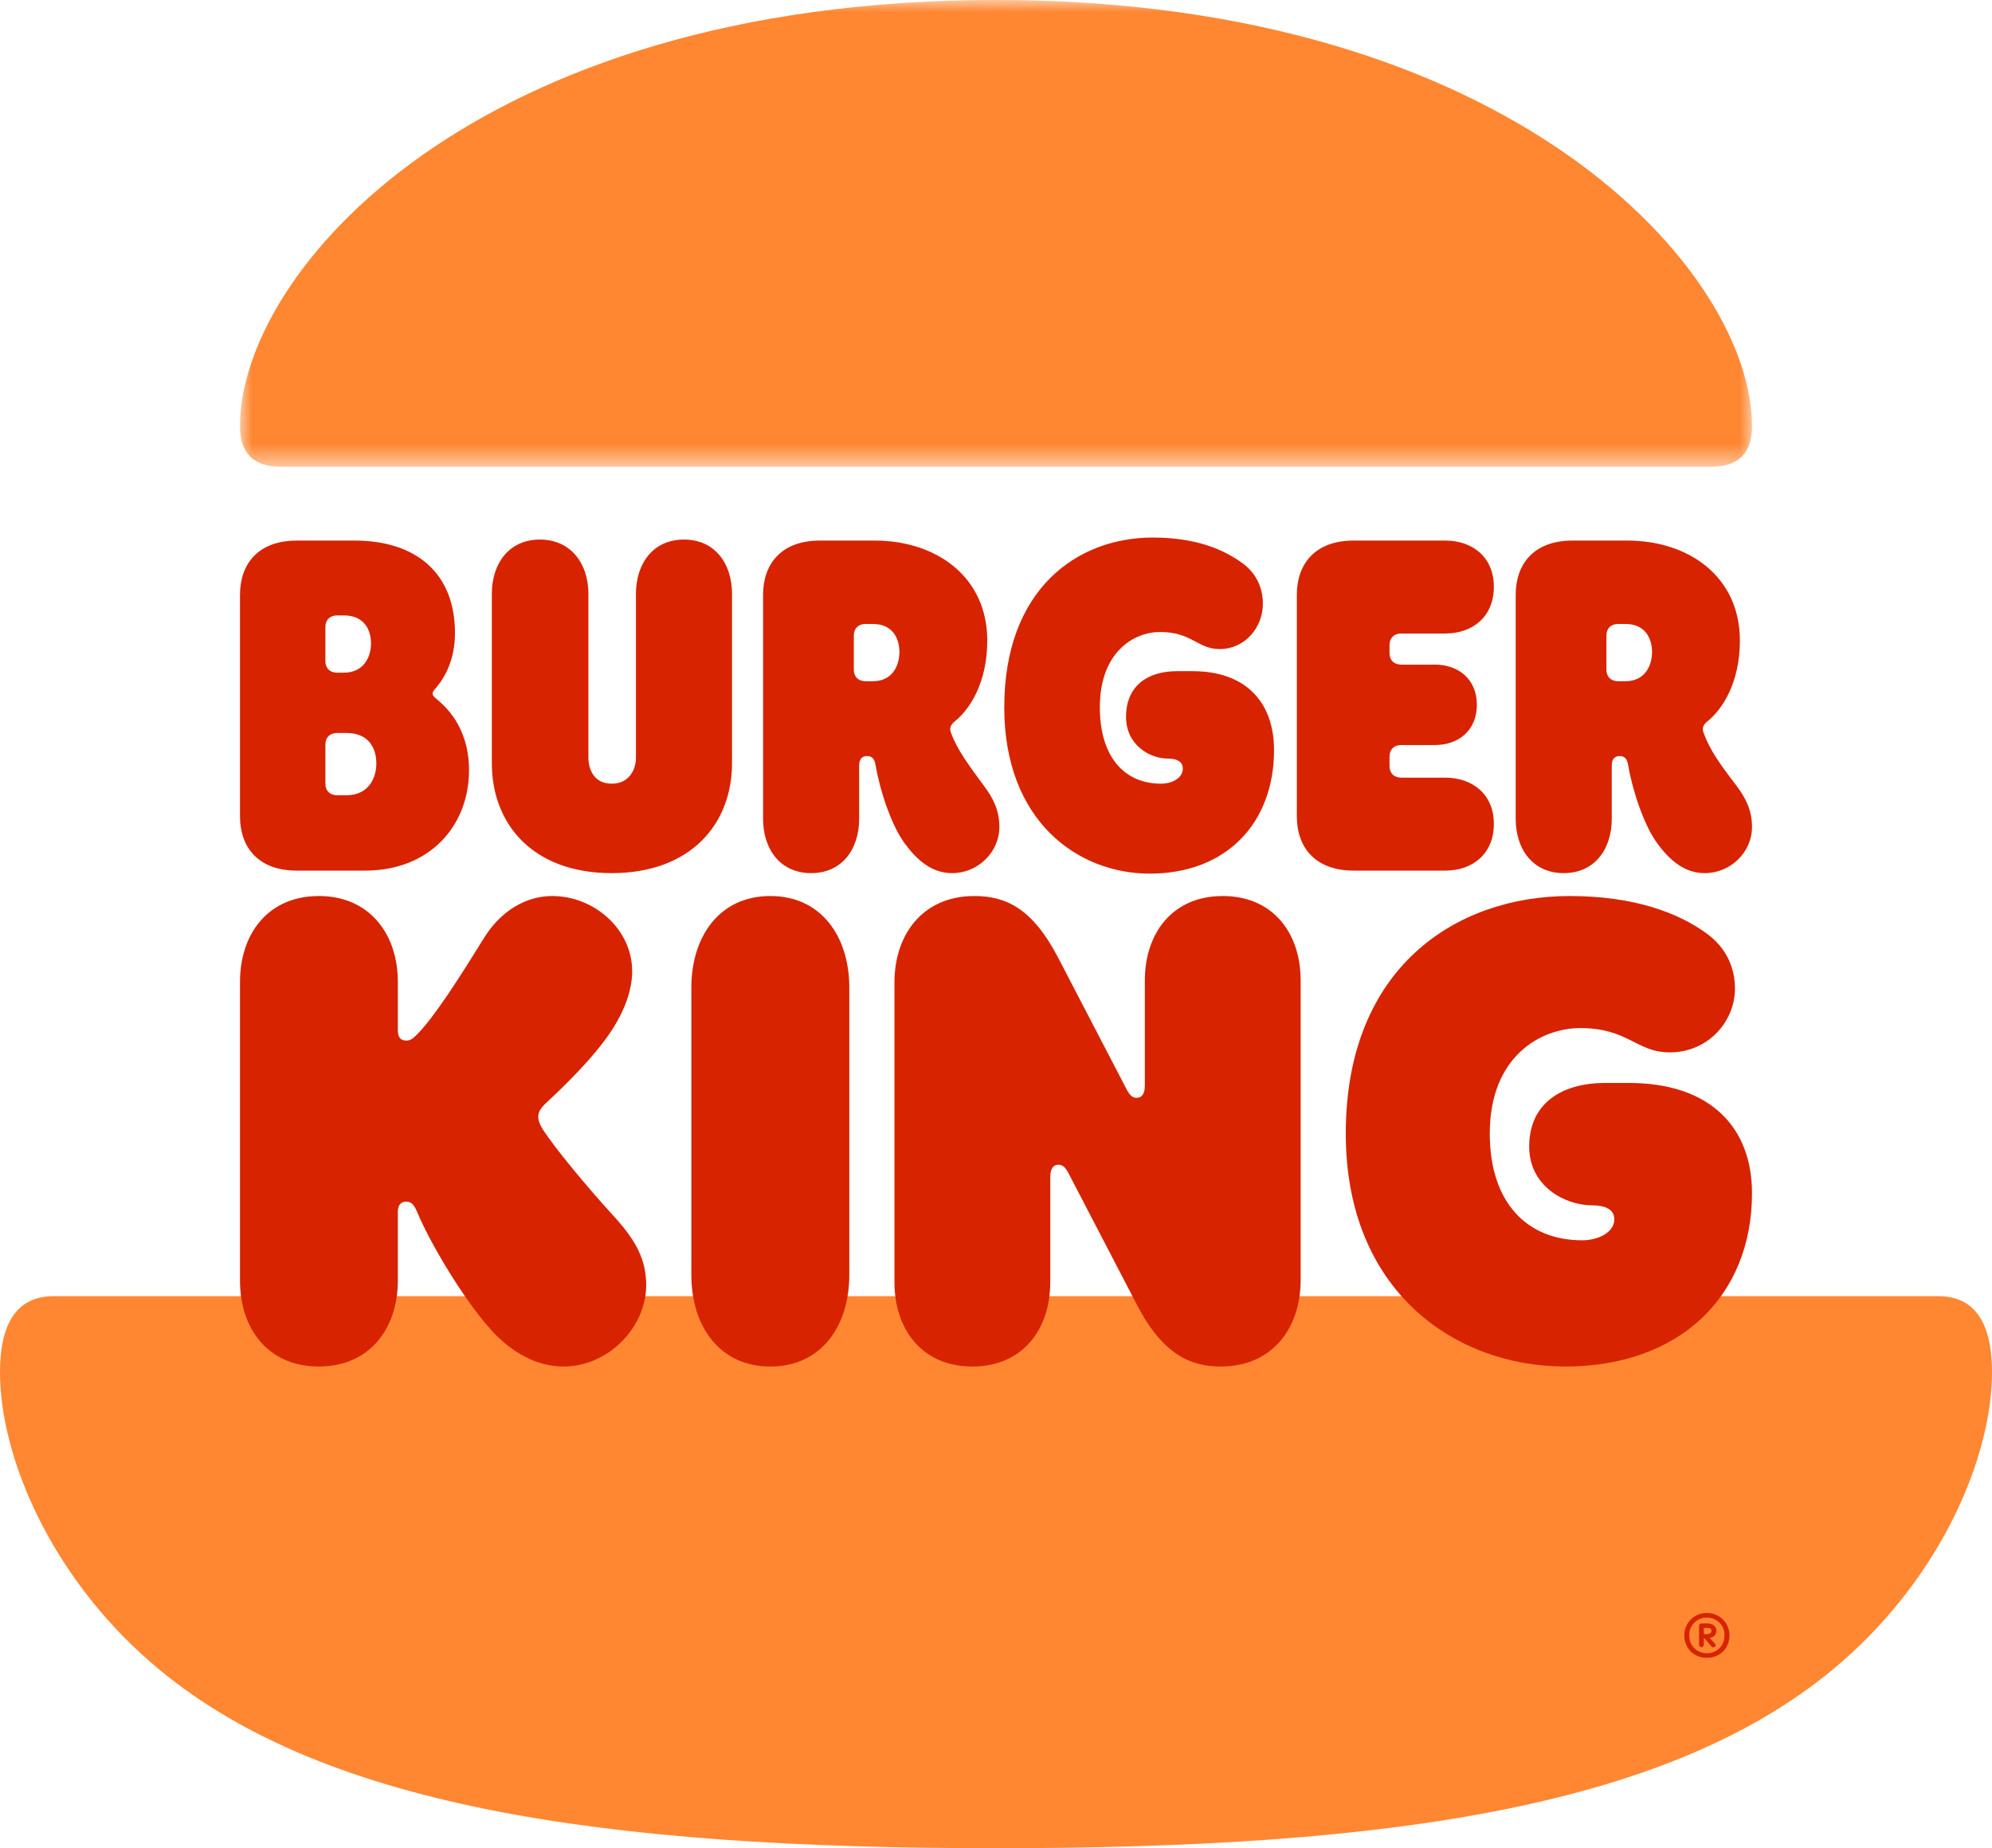 <svg xmlns="http://www.w3.org/2000/svg" xmlns:xlink="http://www.w3.org/1999/xlink" width="83" height="77" viewBox="0 0 83 77">
  <defs>
    <filter id="bklogoheader-a" color-interpolation-filters="auto">
      <feColorMatrix in="SourceGraphic" values="0 0 0 0 0.961 0 0 0 0 0.922 0 0 0 0 0.863 0 0 0 1 0"/>
    </filter>
    <polygon id="bklogoheader-b" points="0 0 63 0 63 11.072 0 11.072"/>
    <polygon id="bklogoheader-d" points="0 0 63 0 63 19.445 0 19.445"/>
  </defs>
  <g fill="none" fill-rule="evenodd">
    <g filter="url(#bklogoheader-a)">
      <path fill="#FF8732" d="M80.762,0 C82.307,0 83,1.15 83,3.163 C83,6.695 80.896,11.624 76.74,15.237 C69.815,21.275 57.935,23 41.5,23 C25.065,23 13.185,21.275 6.26,15.237 C2.104,11.624 0,6.695 0,3.163 C0,1.15 0.693,0 2.238,0 L80.762,0 Z" transform="translate(0 54)"/>
    </g>
    <g transform="translate(10)">
      <path fill="#D72300" d="M61.135 38.908C59.899 37.998 58.034 37.33 55.399 37.33 50.676 37.33 46.074 40.304 46.074 47.222 46.074 53.837 50.676 56.932 55.216 56.932 59.98 56.932 63 53.999 63 49.71 63 46.999 61.297 45.118 57.871 45.118L56.878 45.118C55.095 45.118 53.716 45.948 53.716 47.768 53.716 49.427 55.216 50.216 56.331 50.216 56.878 50.216 57.263 50.378 57.263 50.802 57.263 51.328 56.615 51.673 55.926 51.673 53.635 51.673 52.074 50.115 52.074 47.222 52.074 44.006 54.203 42.832 55.845 42.832 57.851 42.832 58.176 43.844 59.574 43.844 61.196 43.844 62.29 42.529 62.29 41.194 62.29 40.203 61.844 39.434 61.135 38.908M33.761 49.051L33.761 53.416C33.761 55.376 32.618 56.932 30.515 56.932 28.412 56.932 27.269 55.376 27.269 53.416L27.269 40.927C27.269 38.926 28.453 37.33 30.596 37.33 31.883 37.33 33.006 37.815 34.088 39.896L36.926 45.353C37.069 45.636 37.191 45.737 37.355 45.737 37.579 45.737 37.702 45.575 37.702 45.211L37.702 40.846C37.702 38.886 38.845 37.33 40.948 37.33 43.051 37.33 44.194 38.886 44.194 40.846L44.194 53.335C44.194 55.336 43.01 56.932 40.866 56.932 39.621 56.932 38.457 56.447 37.375 54.366L34.537 48.909C34.394 48.626 34.272 48.525 34.108 48.525 33.884 48.525 33.761 48.687 33.761 49.051M6.577 53.355L6.577 50.486C6.577 50.243 6.677 50.061 6.919 50.061 7.242 50.061 7.323 50.385 7.404 50.547 7.868 51.658 9.219 54.022 10.47 55.416 11.317 56.346 12.366 56.932 13.476 56.932 15.352 56.932 16.925 55.295 16.925 53.537 16.925 52.446 16.461 51.638 15.574 50.668 14.444 49.435 13.113 47.818 12.628 47.07 12.447 46.788 12.427 46.606 12.427 46.525 12.427 46.303 12.548 46.141 12.79 45.919 13.355 45.393 14.747 44.08 15.513 42.887 16.098 41.978 16.34 41.15 16.34 40.463 16.34 38.704 14.747 37.33 13.012 37.33 11.902 37.33 10.853 37.956 10.147 39.108 9.199 40.644 8.069 42.423 7.343 43.13 7.162 43.312 7.061 43.352 6.919 43.352 6.677 43.352 6.577 43.19 6.577 42.928L6.577 40.907C6.577 38.926 5.406 37.33 3.288 37.33 1.15 37.33 0 38.926 0 40.907L0 53.355C0 55.336 1.15 56.932 3.288 56.932 5.406 56.932 6.577 55.336 6.577 53.355"/>
      <g transform="translate(0 58.928)">
        <mask id="bklogoheader-c" fill="#fff">
          <use xlink:href="#bklogoheader-b"/>
        </mask>
        <path fill="#FF8732" d="M61.302,0 C62.474,0 63,0.553 63,1.522 C63,3.223 61.403,5.595 58.249,7.335 C52.992,10.241 43.975,11.072 31.5,11.072 C19.025,11.072 10.008,10.241 4.751,7.335 C1.597,5.595 0,3.223 0,1.522 C0,0.553 0.526,0 1.698,0 L61.302,0 Z" mask="url(#bklogoheader-c)"/>
      </g>
      <mask id="bklogoheader-e" fill="#fff">
        <use xlink:href="#bklogoheader-d"/>
      </mask>
      <path fill="#FF8732" d="M61.302,19.445 L1.698,19.445 C0.526,19.445 0,18.843 0,17.76 C0,11.338 9.725,0 31.5,0 C53.073,0 63,11.338 63,17.76 C63,18.843 62.474,19.445 61.302,19.445" mask="url(#bklogoheader-e)"/>
      <path fill="#D72300" d="M57.44 28.381C57.096 28.381 56.934 28.172 56.934 27.899L56.934 26.476C56.934 26.204 57.096 25.995 57.44 25.995L57.723 25.995C58.572 25.995 58.835 26.623 58.835 27.167 58.835 27.69 58.572 28.381 57.723 28.381L57.44 28.381zM41.852 23.525C41.003 22.877 39.81 22.395 38.03 22.395 34.897 22.395 31.844 24.53 31.844 29.469 31.844 34.199 34.897 36.397 37.909 36.397 41.084 36.397 43.085 34.304 43.085 31.248 43.085 29.302 41.953 27.962 39.688 27.962L39.041 27.962C37.849 27.962 36.918 28.548 36.918 29.867 36.918 31.039 37.909 31.604 38.657 31.604 39.041 31.604 39.284 31.73 39.284 32.022 39.284 32.399 38.859 32.65 38.374 32.65 36.858 32.65 35.827 31.541 35.827 29.469 35.827 27.167 37.242 26.33 38.334 26.33 39.668 26.33 39.891 27.041 40.821 27.041 41.892 27.041 42.62 26.121 42.62 25.158 42.62 24.446 42.317 23.902 41.852 23.525L41.852 23.525zM49.797 31.039L48.402 31.039C48.059 31.039 47.897 31.248 47.897 31.52L47.897 31.918C47.897 32.19 48.059 32.399 48.402 32.399L50.222 32.399C51.354 32.399 52.244 33.09 52.244 34.325 52.244 35.58 51.354 36.271 50.222 36.271L46.401 36.271C44.804 36.271 44.035 35.308 44.035 34.011L44.035 24.781C44.035 23.484 44.804 22.521 46.401 22.521L50.222 22.521C51.354 22.521 52.244 23.211 52.244 24.446 52.244 25.702 51.354 26.393 50.222 26.393L48.402 26.393C48.059 26.393 47.897 26.602 47.897 26.874L47.897 27.209C47.897 27.481 48.059 27.69 48.402 27.69L49.797 27.69C50.768 27.69 51.536 28.297 51.536 29.365 51.536 30.432 50.768 31.039 49.797 31.039L49.797 31.039zM53.154 34.115C53.154 35.371 53.861 36.376 55.155 36.376 56.449 36.376 57.157 35.371 57.157 34.115L57.157 31.897C57.157 31.625 57.278 31.499 57.48 31.499 57.723 31.499 57.804 31.646 57.844 31.897 58.026 32.964 58.512 34.408 59.057 35.141 59.745 36.083 60.392 36.376 61.039 36.376 62.09 36.376 63 35.518 63 34.45 63 33.739 62.717 33.216 62.353 32.734 61.666 31.834 61.241 31.248 60.978 30.516 60.917 30.348 60.958 30.202 61.14 30.055 61.767 29.553 62.495 28.444 62.495 26.686 62.495 24.028 60.372 22.521 57.804 22.521L55.519 22.521C53.922 22.521 53.154 23.484 53.154 24.781L53.154 34.115zM21.795 34.115C21.795 35.371 22.503 36.376 23.797 36.376 25.091 36.376 25.798 35.371 25.798 34.115L25.798 31.897C25.798 31.625 25.92 31.499 26.122 31.499 26.365 31.499 26.445 31.646 26.486 31.897 26.668 32.964 27.153 34.408 27.699 35.141 28.386 36.083 29.033 36.376 29.68 36.376 30.732 36.376 31.641 35.518 31.641 34.45 31.641 33.739 31.359 33.216 30.994 32.734 30.408 31.939 29.883 31.248 29.62 30.516 29.559 30.348 29.599 30.202 29.781 30.055 30.408 29.553 31.136 28.444 31.136 26.686 31.136 24.028 29.013 22.521 26.445 22.521L24.161 22.521C22.563 22.521 21.795 23.484 21.795 24.781L21.795 34.115zM26.081 28.381C25.738 28.381 25.576 28.172 25.576 27.899L25.576 26.476C25.576 26.204 25.738 25.995 26.081 25.995L26.365 25.995C27.214 25.995 27.476 26.623 27.476 27.167 27.476 27.69 27.214 28.381 26.365 28.381L26.081 28.381zM4.064 30.537L4.428 30.537C5.398 30.537 5.681 31.206 5.681 31.813 5.681 32.357 5.398 33.132 4.428 33.132L4.064 33.132C3.72 33.132 3.558 32.922 3.558 32.65L3.558 31.018C3.558 30.746 3.72 30.537 4.064 30.537L4.064 30.537zM4.064 28.025C3.72 28.025 3.558 27.816 3.558 27.544L3.558 26.121C3.558 25.849 3.72 25.639 4.064 25.639L4.327 25.639C5.196 25.639 5.459 26.267 5.459 26.811 5.459 27.314 5.196 28.025 4.327 28.025L4.064 28.025zM2.366 36.271L5.216 36.271C7.905 36.271 9.543 34.408 9.543 32.085 9.543 30.223 8.471 29.365 8.229 29.155 8.128 29.071 8.026 28.988 8.026 28.904 8.026 28.799 8.087 28.758 8.188 28.632 8.573 28.172 8.957 27.439 8.957 26.372 8.957 23.86 7.319 22.521 4.771 22.521L2.366 22.521C.768 22.521 0 23.484 0 24.781L0 34.011C0 35.308.768 36.271 2.366 36.271L2.366 36.271zM15.487 36.376C12.212 36.376 10.493 34.346 10.493 31.792L10.493 24.739C10.493 23.484 11.201 22.479 12.495 22.479 13.789 22.479 14.517 23.484 14.517 24.739L14.517 31.562C14.517 32.064 14.759 32.65 15.487 32.65 16.215 32.65 16.498 32.064 16.498 31.562L16.498 24.739C16.498 23.484 17.206 22.479 18.5 22.479 19.794 22.479 20.501 23.484 20.501 24.739L20.501 31.792C20.501 34.346 18.763 36.376 15.487 36.376L15.487 36.376zM25.388 41.15C25.388 39.028 24.228 37.33 22.097 37.33 19.966 37.33 18.806 39.028 18.806 41.15L18.806 53.113C18.806 55.235 19.966 56.932 22.097 56.932 24.228 56.932 25.388 55.235 25.388 53.113L25.388 41.15zM60.179 68.13C60.179 67.624 60.575 67.2 61.119 67.2 61.663 67.2 62.06 67.624 62.06 68.13 62.06 68.674 61.663 69.067 61.119 69.067 60.575 69.067 60.179 68.668 60.179 68.13L60.179 68.13zM61.855 68.13C61.855 67.662 61.484 67.39 61.119 67.39 60.755 67.39 60.384 67.662 60.384 68.13 60.384 68.617 60.755 68.877 61.119 68.877 61.484 68.877 61.855 68.617 61.855 68.13L61.855 68.13zM60.793 68.529L60.793 67.738C60.793 67.687 60.838 67.636 60.889 67.636L61.158 67.636C61.369 67.636 61.516 67.763 61.516 67.934 61.516 68.079 61.433 68.206 61.241 68.238L61.452 68.472C61.471 68.491 61.484 68.516 61.484 68.535 61.484 68.592 61.445 68.63 61.388 68.63 61.35 68.63 61.324 68.611 61.305 68.586L61.023 68.257 60.991 68.257 60.991 68.529C60.991 68.579 60.947 68.624 60.889 68.624 60.838 68.624 60.793 68.579 60.793 68.529L60.793 68.529zM61.132 68.079C61.247 68.079 61.311 68.022 61.311 67.946 61.311 67.864 61.254 67.82 61.151 67.82L60.991 67.82 60.991 68.079 61.132 68.079z"/>
    </g>
  </g>
</svg>

